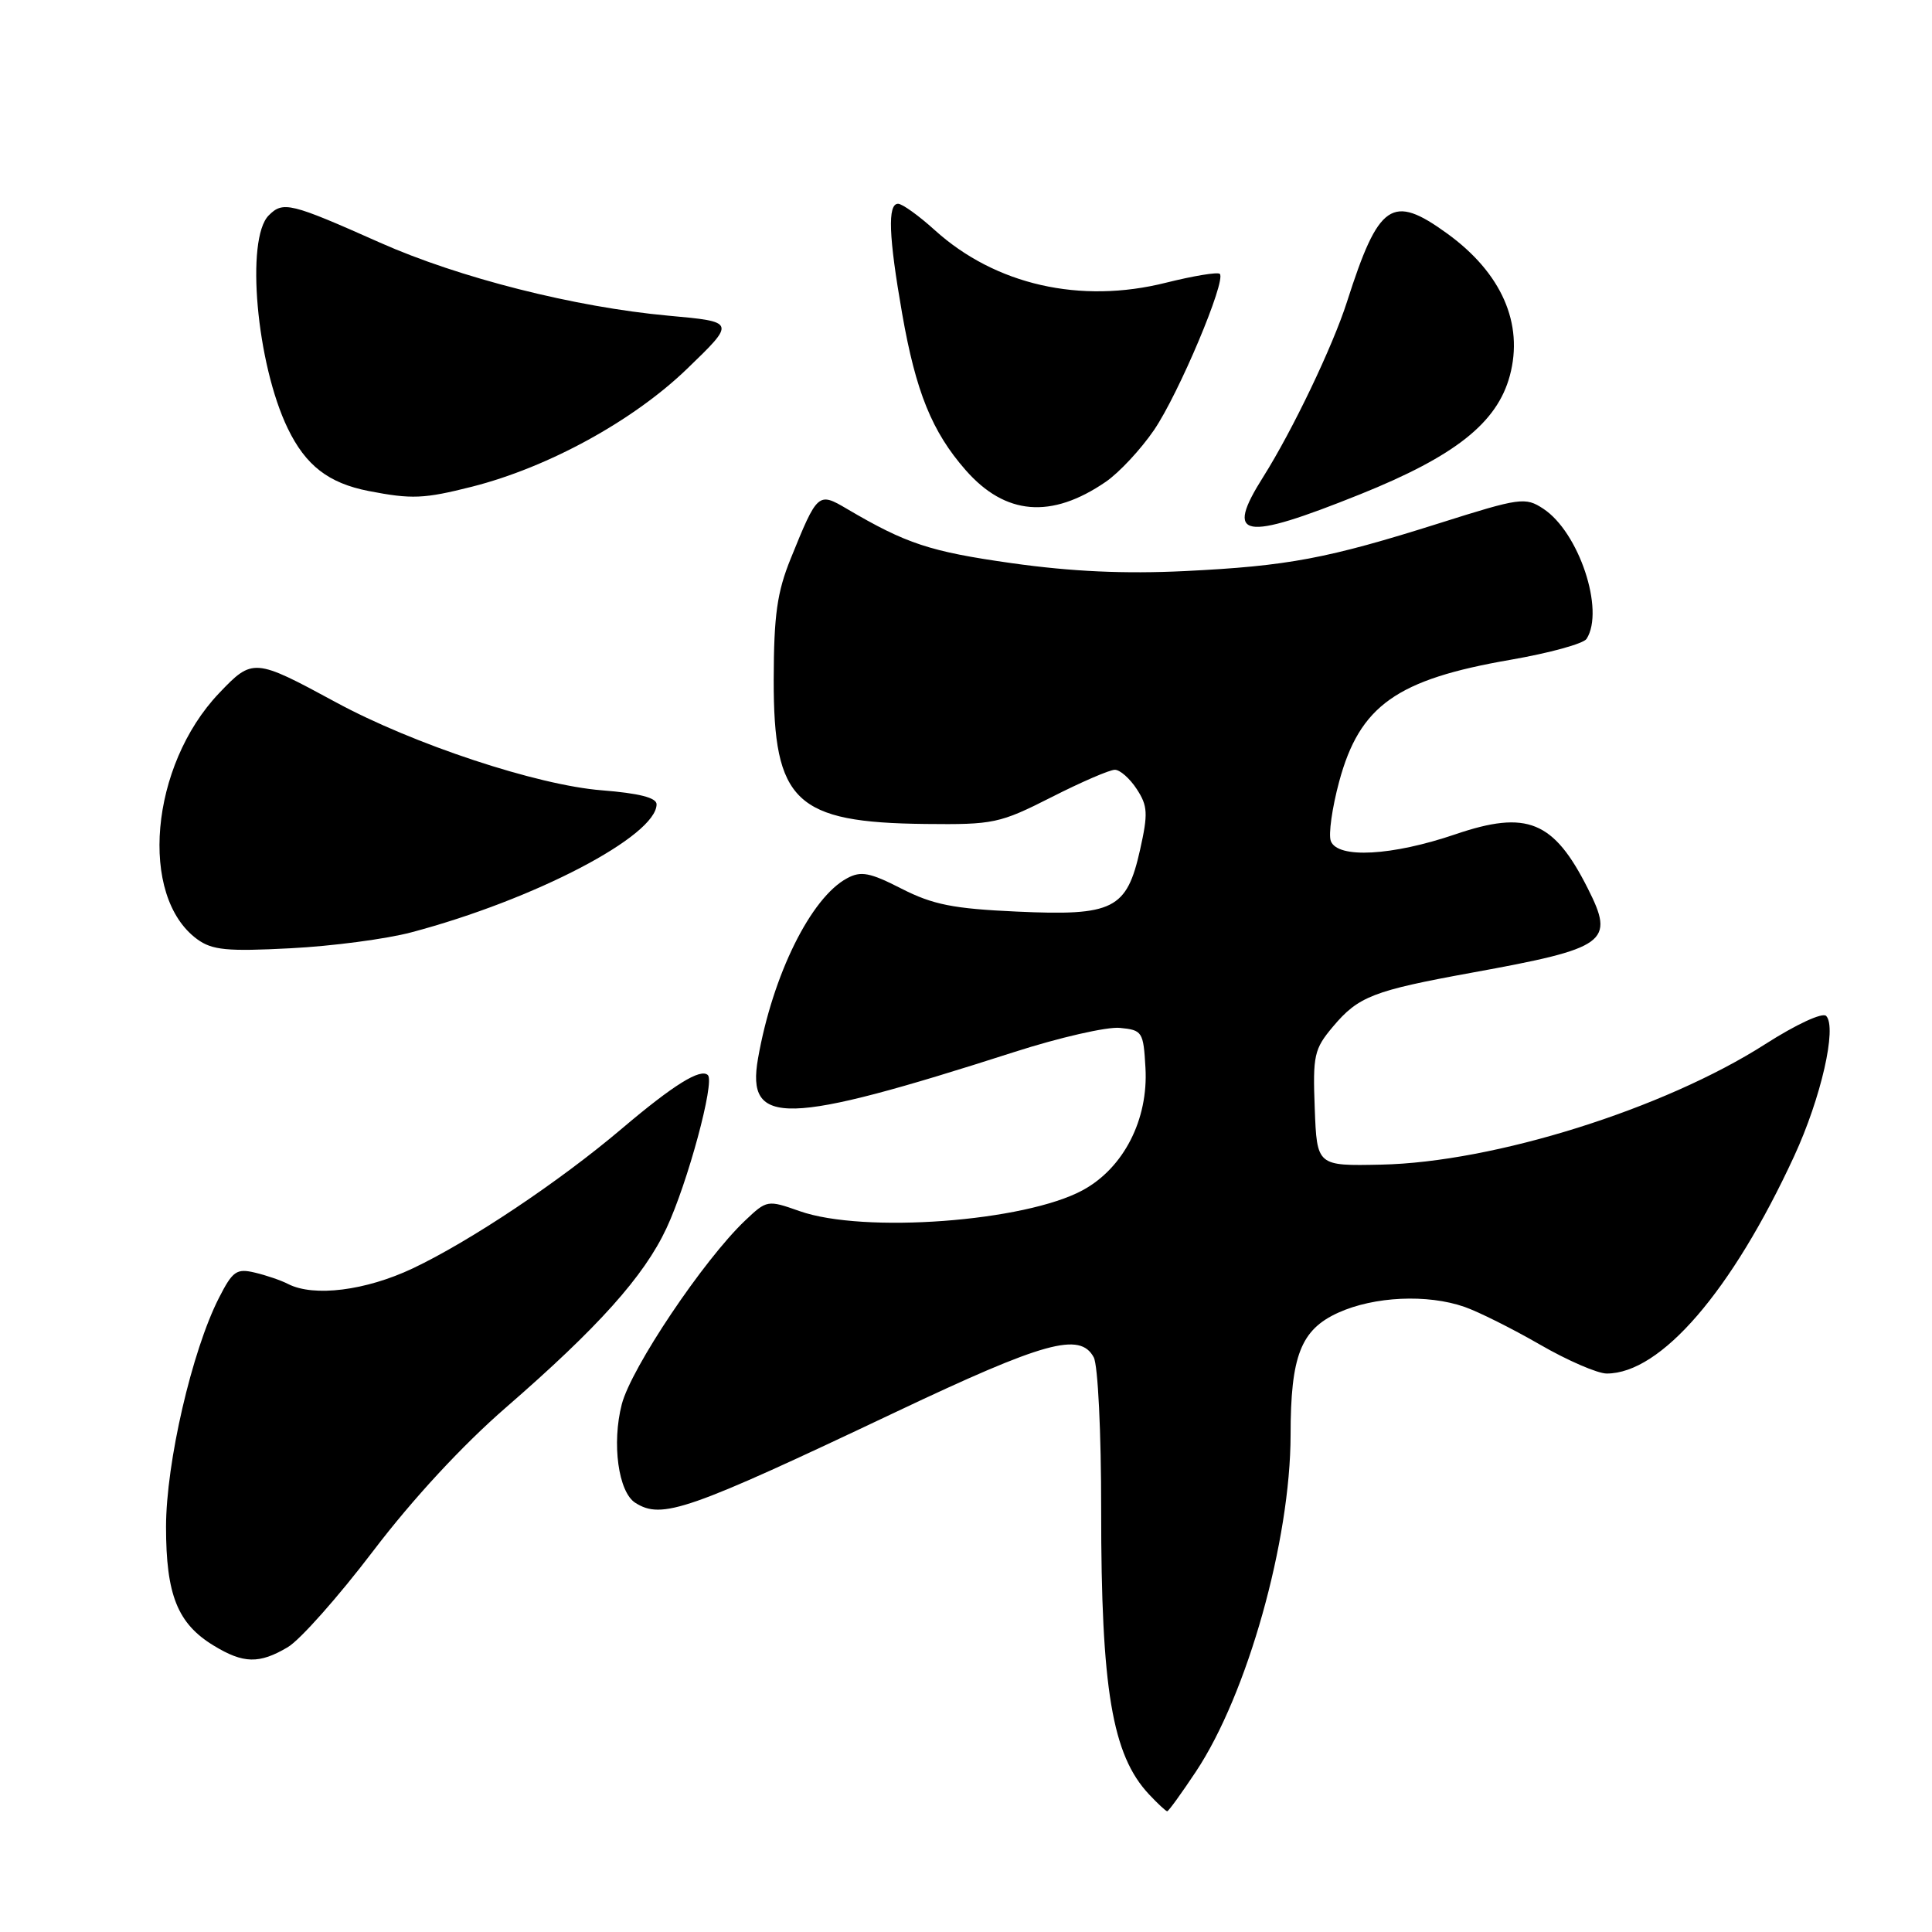 <?xml version="1.0" encoding="UTF-8" standalone="no"?>
<!DOCTYPE svg PUBLIC "-//W3C//DTD SVG 1.1//EN" "http://www.w3.org/Graphics/SVG/1.1/DTD/svg11.dtd" >
<svg xmlns="http://www.w3.org/2000/svg" xmlns:xlink="http://www.w3.org/1999/xlink" version="1.1" viewBox="0 0 256 256">
 <g >
 <path fill="currentColor"
d=" M 158.47 234.74 C 165.28 224.49 170.99 204.15 171.01 190.14 C 171.01 179.66 172.37 176.19 177.32 173.94 C 182.08 171.78 189.13 171.45 194.06 173.17 C 195.90 173.81 200.40 176.06 204.06 178.17 C 207.71 180.28 211.69 182.00 212.90 182.00 C 220.06 182.00 229.47 171.09 237.73 153.21 C 241.30 145.49 243.43 136.14 241.98 134.62 C 241.50 134.11 238.01 135.73 233.91 138.35 C 220.49 146.94 197.95 154.01 183.00 154.32 C 174.50 154.50 174.50 154.50 174.21 146.87 C 173.94 139.83 174.13 139.00 176.62 136.04 C 179.99 132.03 181.95 131.27 195.00 128.89 C 212.98 125.62 214.01 124.87 210.38 117.70 C 205.87 108.76 202.34 107.32 192.87 110.54 C 184.45 113.41 177.24 113.80 176.34 111.44 C 176.01 110.58 176.51 107.03 177.45 103.55 C 180.17 93.49 185.06 90.03 200.18 87.42 C 205.30 86.53 209.83 85.29 210.23 84.65 C 212.66 80.85 209.21 70.49 204.48 67.40 C 202.12 65.85 201.43 65.94 190.75 69.32 C 175.87 74.02 170.70 75.00 157.00 75.67 C 149.01 76.06 142.00 75.74 134.04 74.62 C 123.23 73.09 120.10 72.06 112.23 67.43 C 108.42 65.18 108.32 65.26 104.78 74.00 C 102.97 78.46 102.54 81.49 102.52 90.04 C 102.49 106.24 105.38 108.99 122.62 109.18 C 131.65 109.28 132.46 109.11 139.31 105.64 C 143.26 103.63 147.05 101.99 147.73 102.00 C 148.40 102.00 149.71 103.15 150.62 104.55 C 152.08 106.78 152.14 107.79 151.07 112.58 C 149.30 120.50 147.55 121.38 134.73 120.79 C 126.31 120.41 123.61 119.87 119.47 117.76 C 115.27 115.61 114.08 115.38 112.25 116.37 C 107.45 118.93 102.38 129.18 100.44 140.26 C 98.85 149.30 103.99 149.16 134.39 139.40 C 140.39 137.47 146.69 136.03 148.39 136.20 C 151.37 136.49 151.51 136.71 151.78 141.50 C 152.17 148.34 148.90 154.74 143.50 157.69 C 135.83 161.88 114.42 163.47 105.95 160.48 C 101.70 158.98 101.61 159.00 98.73 161.73 C 93.23 166.95 83.65 181.23 82.39 186.07 C 81.05 191.26 81.93 197.70 84.18 199.13 C 87.71 201.37 91.07 200.20 118.70 187.10 C 138.41 177.76 143.11 176.46 144.93 179.86 C 145.48 180.90 145.92 189.80 145.91 200.11 C 145.90 223.83 147.37 232.55 152.24 237.75 C 153.40 238.99 154.49 240.00 154.66 240.00 C 154.84 240.00 156.55 237.63 158.47 234.74 Z  M 38.13 218.26 C 39.75 217.31 44.84 211.57 49.45 205.51 C 54.69 198.62 61.27 191.51 67.04 186.50 C 79.27 175.88 85.34 169.11 88.31 162.75 C 91.12 156.74 94.73 143.39 93.80 142.46 C 92.84 141.51 89.24 143.75 82.42 149.53 C 74.15 156.55 62.29 164.47 54.69 168.07 C 48.45 171.02 41.59 171.88 38.18 170.14 C 37.26 169.66 35.27 168.98 33.78 168.63 C 31.35 168.05 30.83 168.41 29.01 171.98 C 25.43 179.00 22.01 193.82 22.00 202.30 C 22.00 211.32 23.52 215.13 28.30 218.04 C 32.25 220.45 34.35 220.50 38.13 218.26 Z  M 54.50 123.54 C 70.81 119.22 87.00 110.76 87.00 106.57 C 87.00 105.70 84.67 105.11 79.75 104.72 C 71.18 104.05 54.75 98.61 44.50 93.05 C 33.70 87.20 33.47 87.18 29.02 91.86 C 19.89 101.46 18.36 118.78 26.14 124.46 C 28.13 125.90 30.08 126.09 38.50 125.65 C 44.00 125.37 51.20 124.42 54.50 123.54 Z  M 180.22 65.50 C 192.81 60.44 198.38 56.03 200.06 49.78 C 201.92 42.87 198.96 36.15 191.74 30.93 C 184.45 25.65 182.69 26.85 178.48 40.00 C 176.59 45.91 171.26 57.04 167.39 63.18 C 162.22 71.36 164.58 71.78 180.22 65.50 Z  M 146.51 63.85 C 148.28 62.64 151.16 59.55 152.91 56.99 C 156.18 52.20 162.51 37.17 161.63 36.29 C 161.36 36.02 158.15 36.55 154.50 37.46 C 143.16 40.31 131.89 37.75 123.87 30.50 C 121.74 28.57 119.55 27.00 119.00 27.00 C 117.59 27.00 117.75 31.33 119.54 41.56 C 121.35 51.92 123.50 57.22 127.96 62.30 C 133.21 68.28 139.30 68.79 146.51 63.85 Z  M 62.54 64.49 C 72.63 61.93 83.87 55.78 91.02 48.89 C 97.50 42.64 97.50 42.64 88.57 41.83 C 76.17 40.70 60.82 36.81 50.35 32.15 C 38.47 26.86 37.51 26.63 35.61 28.54 C 32.51 31.63 33.99 48.22 38.13 56.77 C 40.51 61.69 43.53 64.02 48.84 65.06 C 54.56 66.17 56.17 66.10 62.54 64.49 Z "/>
</g>
</svg>